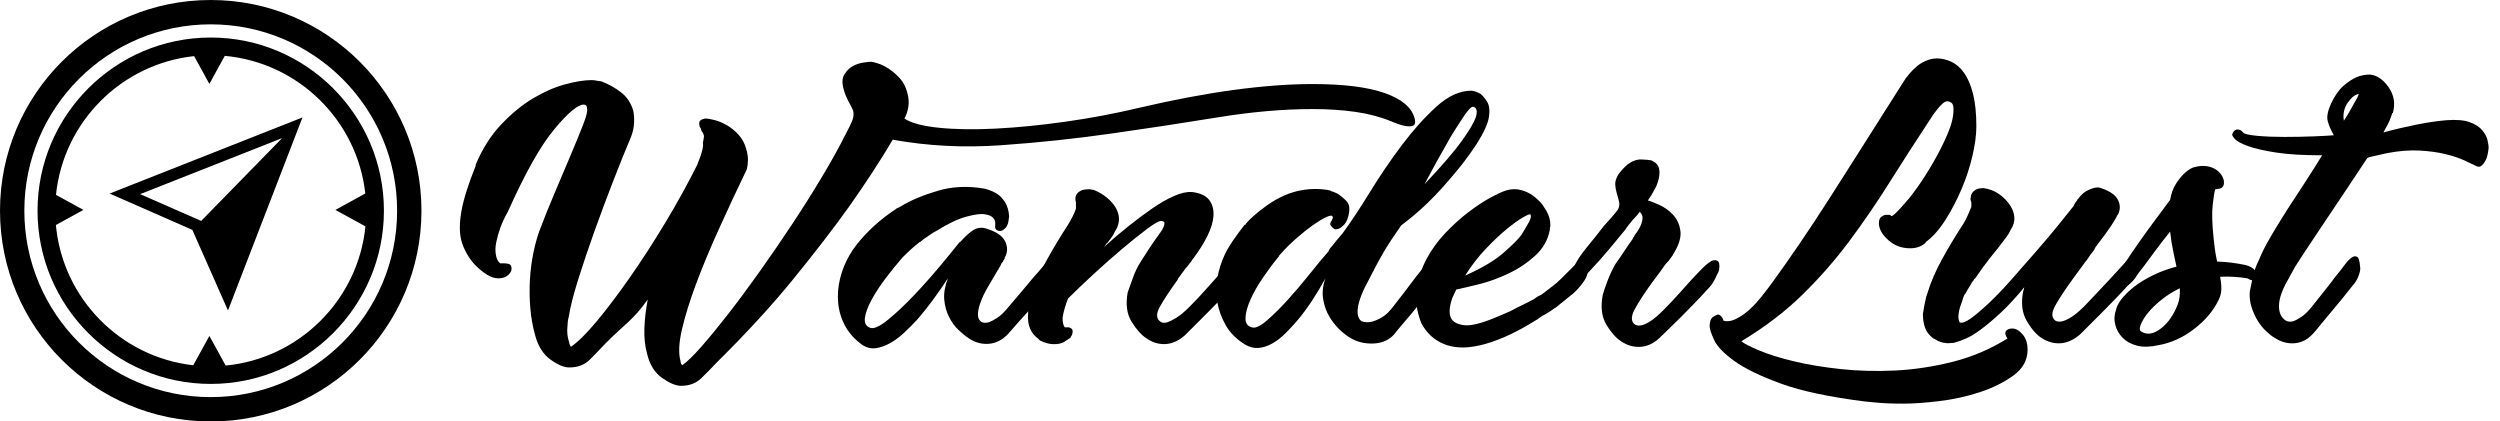 <?xml version="1.0" encoding="utf-8"?>
<!-- Generator: Adobe Illustrator 16.0.0, SVG Export Plug-In . SVG Version: 6.00 Build 0)  -->
<!DOCTYPE svg PUBLIC "-//W3C//DTD SVG 1.1//EN" "http://www.w3.org/Graphics/SVG/1.1/DTD/svg11.dtd">
<svg version="1.1" id="Layer_1" xmlns="http://www.w3.org/2000/svg" xmlns:xlink="http://www.w3.org/1999/xlink" x="0px" y="0px"
	 width="821.553px" height="138.5px" viewBox="0 0 821.553 138.5" enable-background="new 0 0 821.553 138.5" xml:space="preserve">
<circle fill="none" stroke="#000000" stroke-width="8" stroke-miterlimit="10" cx="69.25" cy="69.25" r="65.25"/>
<polyline points="64.668,74.073 74.797,96.984 96.021,41.998 "/>
<polygon fill="none" stroke="#000000" stroke-width="3.859" stroke-miterlimit="10" points="74.797,96.984 96.021,41.998 
	41.033,63.703 64.668,74.073 "/>
<path d="M69.25,12.333c-31.384,0-56.917,25.533-56.917,56.917s25.533,56.916,56.917,56.916s56.916-25.532,56.916-56.916
	S100.634,12.333,69.25,12.333z M74.158,120.128l-1.777-3.234l-3.573-6.504l-3.573,6.504l-1.726,3.14
	c-23.957-2.692-42.938-21.991-45.144-46.09l2.53-1.391l6.504-3.573l-6.504-3.573l-2.497-1.372
	c2.439-23.951,21.476-43.041,45.394-45.594l1.442,2.626l3.574,6.504l3.573-6.504l1.489-2.711
	c24.156,2.177,43.513,21.208,46.176,45.224l-3.325,1.828l-6.505,3.573l6.505,3.573l3.37,1.852
	C117.657,98.568,98.354,117.812,74.158,120.128z"/>
<g>
	<path d="M457.153,39.867c-3.539-1.464-7.474-2.499-11.803-3.111c-4.332-0.609-8.998-0.915-13.999-0.915
		c-9.639,0-20.069,0.915-31.291,2.745c-11.226,1.83-22.846,3.6-34.86,5.307c-12.018,1.71-24.127,2.991-36.324,3.843
		c-12.2,0.855-24.035,0.246-35.501-1.83c-4.025,6.833-8.847,14.213-14.456,22.142c-4.881,6.833-10.888,14.64-18.024,23.423
		s-15.526,17.934-25.162,27.449c-1.83,1.95-3.6,3.751-5.307,5.398c-1.71,1.646-3.905,2.47-6.588,2.47
		c-1.71,0-3.782-0.854-6.222-2.562c-2.441-1.71-4.089-4.332-4.94-7.869c-0.732-2.562-1.038-5.398-0.915-8.509
		c0.12-3.111,0.486-6.25,1.098-9.424c-1.221,1.71-2.318,3.11-3.294,4.208c-0.978,1.099-1.952,2.104-2.928,3.02
		c-0.978,0.915-2.076,1.922-3.294,3.02c-1.221,1.098-2.685,2.502-4.392,4.209c-1.71,1.83-3.417,3.597-5.124,5.307
		c-1.71,1.707-3.966,2.562-6.771,2.562c-1.71,0-3.751-0.855-6.13-2.562c-2.379-1.71-4.058-4.332-5.032-7.868
		c-0.855-3.049-1.404-6.159-1.647-9.333c-0.246-3.171-0.274-6.25-0.092-9.241c0.184-2.988,0.55-5.824,1.099-8.509
		c0.549-2.683,1.189-5.061,1.921-7.137c1.464-3.903,3.14-8.08,5.032-12.535c1.891-4.452,3.66-8.629,5.307-12.535
		c1.647-3.903,3.02-7.257,4.118-10.064c1.098-2.805,1.523-4.575,1.28-5.307c0-0.853-0.365-1.281-1.098-1.281
		c-1.953,0-5.187,2.716-9.698,8.143c-4.516,5.43-9.579,14.428-15.188,26.992c-1.099,1.953-1.922,3.691-2.471,5.215
		c-0.549,1.527-1.007,3.142-1.372,4.849c-0.366,1.71-0.366,3.294,0,4.758c0.242,0.978,0.669,1.71,1.28,2.196h1.099
		c0.608,0,1.157,0.062,1.646,0.183c0.486,0.123,0.792,0.429,0.915,0.915c0.243,0.978-0.062,1.861-0.915,2.653
		c-0.854,0.795-1.953,1.189-3.294,1.189c-1.221,0-2.471-0.395-3.751-1.189c-1.281-0.792-2.502-1.767-3.66-2.928
		c-1.161-1.158-2.167-2.499-3.02-4.026c-0.854-1.523-1.464-3.019-1.83-4.483c-0.611-2.562-0.58-5.733,0.092-9.516
		c0.669-3.78,2.225-8.721,4.666-14.822V54.14c2.196-5.244,5.001-9.667,8.418-13.267c3.414-3.597,6.922-6.464,10.522-8.601
		c3.597-2.133,7.104-3.66,10.521-4.575c3.414-0.915,6.282-1.373,8.601-1.373c0.609,0,1.158,0.063,1.647,0.183
		c0.486,0.123,0.975,0.183,1.464,0.183c2.315,0.855,4.483,2.044,6.496,3.568c2.013,1.527,3.386,3.568,4.117,6.13
		c0.243,1.098,0.335,2.41,0.274,3.934c-0.062,1.527-0.397,3.083-1.006,4.667c-1.71,4.026-3.632,8.784-5.765,14.273
		c-2.136,5.49-4.209,11.042-6.222,16.652c-2.013,5.613-3.814,10.951-5.398,16.011c-1.587,5.064-2.625,9.182-3.11,12.353
		c-0.246,0.854-0.366,1.77-0.366,2.745c-0.246,1.952-0.063,3.782,0.549,5.489c0,0.246,0.06,0.486,0.183,0.732
		c0.12,0.243,0.243,0.486,0.366,0.731c2.316-1.584,5.152-4.392,8.51-8.417c3.354-4.026,6.953-8.784,10.796-14.273
		c3.843-5.49,7.715-11.466,11.62-17.934c3.903-6.465,7.503-12.993,10.797-19.58c-0.123,0.123-0.063-0.092,0.183-0.641
		c0.243-0.549,0.486-1.189,0.732-1.921c0.243-0.732,0.457-1.493,0.641-2.288c0.183-0.792,0.211-1.432,0.091-1.921
		c0.243-1.218,0.366-1.95,0.366-2.196c0-0.243-0.062-0.486-0.183-0.732c-0.123-0.366-0.274-0.641-0.458-0.824
		c-0.183-0.183-0.337-0.577-0.457-1.189c-0.246-0.12-0.397-0.609-0.458-1.464c-0.062-0.852,0.578-1.401,1.922-1.647
		c0.852,0,1.95,0.183,3.294,0.549c1.341,0.366,2.682,0.946,4.025,1.738c1.341,0.795,2.591,1.83,3.752,3.111
		c1.157,1.281,1.981,2.836,2.47,4.667c0.366,1.221,0.549,2.379,0.549,3.477c0,1.098-0.123,2.136-0.365,3.111
		c-3.174,6.588-6.222,13.116-9.15,19.581c-2.928,6.468-5.43,12.475-7.502,18.024c-2.076,5.553-3.632,10.554-4.667,15.006
		c-1.037,4.454-1.189,7.96-0.457,10.521c0,0.486,0.183,0.915,0.549,1.281c1.584-1.098,3.688-3.143,6.313-6.13
		c2.622-2.988,5.55-6.557,8.783-10.705c3.231-4.146,6.648-8.753,10.248-13.816c3.597-5.061,7.137-10.216,10.613-15.463
		c3.477-5.244,6.771-10.459,9.882-15.646c3.11-5.184,5.764-9.973,7.96-14.365c0.853-1.584,1.524-2.957,2.013-4.117
		c0.486-1.158,0.609-2.288,0.366-3.385c-0.246-0.609-0.731-1.584-1.464-2.928c-0.732-1.341-1.281-2.682-1.646-4.026
		c-0.612-2.073-0.55-3.72,0.183-4.94c0.731-1.218,1.646-2.133,2.745-2.745c1.098-0.609,2.256-1.006,3.477-1.189
		c1.218-0.183,2.073-0.274,2.562-0.274c0.366,0,1.127,0.183,2.288,0.549c1.157,0.366,2.379,0.978,3.659,1.83
		c1.281,0.855,2.471,1.893,3.568,3.111c1.099,1.221,1.891,2.745,2.379,4.575c0.486,1.71,0.609,3.294,0.366,4.758
		c-0.246,1.464-0.672,2.745-1.281,3.843c2.196,1.464,5.977,2.471,11.346,3.02c5.367,0.549,11.62,0.641,18.757,0.274
		c7.137-0.366,14.791-1.126,22.966-2.287c8.172-1.158,16.104-2.654,23.789-4.483c11.466-2.682,21.959-4.667,31.475-5.947
		c9.516-1.281,18.116-1.921,25.802-1.921c10.125,0,17.993,0.978,23.606,2.928c5.609,1.953,8.903,4.698,9.882,8.235
		c0.242,0.732,0.274,1.372,0.091,1.921c-0.183,0.549-0.823,0.823-1.921,0.823c-0.612,0-1.373-0.12-2.288-0.366
		C459.808,40.905,458.618,40.479,457.153,39.867z"/>
	<path d="M311.49,91.471c-3.417,5.247-6.771,9.762-10.064,13.541c-1.465,1.587-2.96,3.083-4.483,4.483
		c-1.527,1.404-3.083,2.533-4.667,3.386c-1.587,0.853-3.11,1.372-4.574,1.556c-1.464,0.183-2.868-0.154-4.209-1.007
		c-2.562-1.83-4.483-3.935-5.765-6.313c-1.28-2.379-2.041-4.909-2.287-7.594c-0.243-2.682-0.028-5.367,0.641-8.052
		c0.672-2.682,1.678-5.184,3.02-7.503c1.221-2.195,3.082-4.603,5.581-7.228c2.499-2.622,5.335-5.032,8.509-7.228l1.099-0.732
		c0.242-0.243,0.485-0.395,0.731-0.458c0.243-0.06,0.549-0.212,0.915-0.458c3.171-1.95,7.196-3.66,12.077-5.124
		c4.878-1.464,10.065-1.707,15.555-0.732c1.464,0.366,2.805,0.915,4.026,1.647c0.975,0.612,1.858,1.527,2.653,2.745
		c0.792,1.221,1.249,2.808,1.372,4.758c-0.123,0.855-0.215,1.464-0.274,1.83c-0.063,0.366-0.215,0.795-0.458,1.281
		c-0.365,0.612-0.731,0.978-1.098,1.098v0.183c-0.489,0.246-0.854,0.366-1.098,0.366c-0.366,0-0.672-0.06-0.915-0.183
		c-0.612-0.243-0.855-0.792-0.732-1.647v-1.098c-0.245-1.464-1.403-2.316-3.477-2.562c-1.098-0.243-3.051,0-5.855,0.732
		c-2.808,0.732-6.162,2.319-10.064,4.758c-0.732,0.366-1.436,0.795-2.104,1.281c-0.672,0.489-1.373,0.978-2.104,1.464
		c-0.246,0.246-0.429,0.397-0.549,0.458c-0.123,0.062-0.307,0.214-0.55,0.457h-0.183c-1.71,1.344-3.54,2.991-5.489,4.94
		c-1.83,2.076-3.691,4.363-5.582,6.862c-1.893,2.502-3.448,4.881-4.666,7.137c-1.221,2.259-1.953,4.24-2.196,5.947
		c-0.242,1.71,0.366,2.808,1.83,3.294c1.219,0.366,3.202-0.577,5.947-2.836c2.745-2.256,5.61-4.97,8.601-8.144
		c2.988-3.171,5.856-6.404,8.601-9.698c2.745-3.294,4.787-5.793,6.131-7.503c0.12,0,0.183-0.029,0.183-0.092
		c0-0.06,0.061-0.092,0.184-0.092c1.098-1.34,2.379-2.53,3.843-3.568c1.464-1.035,3.048-1.25,4.758-0.64
		c3.171,0.978,5.184,2.379,6.038,4.208c0.853,1.83,0.792,3.601-0.183,5.308v0.183v0.184c-0.123,0-0.183,0.062-0.183,0.183
		c0,0.123-0.032,0.183-0.092,0.183c-0.063,0-0.092,0.063-0.092,0.184l-0.183,0.183v0.183l-0.184,0.184
		c-0.245,0.246-0.429,0.549-0.549,0.915c-0.123,0.366-0.306,0.672-0.549,0.915v0.183c-0.123,0-0.183,0.063-0.183,0.183v0.184
		c-0.123,0-0.184,0.062-0.184,0.183l-0.183,0.184v0.183c-0.123,0-0.183,0.062-0.183,0.183c-1.099,1.83-2.137,3.601-3.111,5.308
		c-0.978,1.709-1.738,3.325-2.287,4.849c-0.549,1.527-0.824,2.837-0.824,3.935s0.366,1.893,1.099,2.379
		c0.608,0.366,1.4,0.429,2.379,0.183c0.731-0.242,1.675-0.731,2.836-1.464c1.158-0.731,2.471-2.013,3.935-3.843
		c1.464-1.707,2.865-3.354,4.209-4.94c1.341-1.584,2.562-3.048,3.659-4.392c1.342-1.464,2.562-2.865,3.66-4.209
		c0.853-1.099,1.647-1.891,2.379-2.379c0.609-0.366,1.158-0.395,1.647-0.092c0.485,0.306,0.731,1.312,0.731,3.02
		c0,0.612-0.062,1.221-0.183,1.83c-0.246,0.611-0.521,1.312-0.823,2.104c-0.307,0.795-0.887,1.678-1.739,2.653
		c-0.978,1.098-2.195,2.47-3.659,4.117c-1.464,1.646-2.928,3.266-4.393,4.85c-1.464,1.587-2.744,3.019-3.843,4.3
		c-1.098,1.281-1.829,2.104-2.195,2.471c-1.83,1.83-3.874,2.836-6.131,3.02c-2.259,0.183-4.423-0.395-6.496-1.738
		c-1.098-0.732-2.259-1.676-3.477-2.837c-1.221-1.158-2.259-2.591-3.111-4.3c-0.854-1.707-1.372-3.598-1.555-5.673
		C310.117,96.352,310.512,94.032,311.49,91.471z"/>
	<path d="M403.535,87.262c0.975-1.098,1.83-1.89,2.562-2.379c0.609-0.366,1.189-0.395,1.738-0.092
		c0.55,0.307,0.701,1.312,0.458,3.02c0,0.489-0.123,1.038-0.366,1.647c-0.246,0.611-0.58,1.344-1.007,2.195
		c-0.429,0.855-1.129,1.771-2.104,2.745c-0.979,1.098-2.259,2.471-3.844,4.117c-1.586,1.647-3.173,3.266-4.757,4.85
		c-1.587,1.587-3.02,3.02-4.301,4.301c-1.281,1.28-2.104,2.104-2.471,2.47c-2.075,1.83-4.209,2.805-6.404,2.928
		c-2.196,0.12-4.271-0.485-6.222-1.829c-1.71-1.099-3.357-2.929-4.941-5.49c-1.587-2.562-2.013-5.793-1.28-9.698
		c0.485-1.342,1.066-2.957,1.738-4.85c0.669-1.89,1.556-3.688,2.653-5.398c0.852-1.341,1.738-2.713,2.653-4.117
		c0.915-1.401,1.858-2.773,2.836-4.117c0.243-0.366,0.55-0.792,0.915-1.281c0.366-0.486,0.669-1.006,0.915-1.555
		c0.243-0.549,0.366-1.007,0.366-1.373c0-0.366-0.306-0.609-0.915-0.732c-0.731-0.12-2.318,0.732-4.758,2.562
		c-2.441,1.83-5.215,4.058-8.326,6.679c-3.11,2.625-6.284,5.43-9.516,8.418c-3.233,2.991-5.947,5.581-8.143,7.777
		c-0.366,0.854-0.732,1.893-1.099,3.11c-0.366,1.222-0.611,2.319-0.731,3.294c0,1.464,0.243,2.502,0.731,3.111h1.281
		c1.218,0.246,1.584,1.038,1.098,2.379c0,0.123-0.062,0.246-0.183,0.366c0,0.123-0.063,0.183-0.184,0.183
		c0,0.366-0.183,0.612-0.549,0.732c-0.123,0.122-0.488,0.365-1.098,0.731c-0.732,0.612-1.71,0.975-2.928,1.098
		c-1.584,0.12-2.928-0.062-4.026-0.549h-0.183c-0.12,0-0.243-0.06-0.366-0.183c-0.975-0.366-1.464-0.669-1.464-0.915
		c-2.562-1.83-3.72-4.512-3.477-8.052c0-1.584,0.306-3.414,0.915-5.49c0.123-0.242,0.183-0.485,0.183-0.731
		c0.123,0,0.184-0.12,0.184-0.366c1.098-3.66,2.744-7.471,4.94-11.437c2.196-3.963,4.452-7.715,6.771-11.254
		c0.609-0.975,1.158-1.95,1.647-2.928c0.485-0.975,0.852-1.83,1.098-2.562h-0.183h0.183V68.23V66.95v-0.549
		c-0.123-0.243-0.183-0.609-0.183-1.098c0-0.609,0.183-1.158,0.549-1.647c0.243-0.366,0.669-0.701,1.28-1.006
		c0.609-0.303,1.524-0.458,2.745-0.458c0.243,0,0.458,0.031,0.641,0.091c0.183,0.063,0.395,0.092,0.641,0.092
		c1.098,0.366,2.225,0.946,3.385,1.738c1.158,0.795,2.196,1.738,3.111,2.836s1.524,2.319,1.83,3.66
		c0.303,1.344,0.151,2.745-0.458,4.209c-0.245,0.366-0.457,0.732-0.64,1.098c-0.184,0.366-0.397,0.795-0.641,1.281
		c-0.246,0.366-0.521,0.764-0.824,1.189c-0.306,0.429-0.703,0.946-1.189,1.556V79.76c-0.488,0.731-0.854,1.221-1.098,1.463
		c2.562-2.315,5.216-4.574,7.96-6.77c2.745-2.196,5.398-4.178,7.961-5.947c2.562-1.767,4.969-3.14,7.228-4.118
		c2.256-0.975,4.178-1.401,5.765-1.281h0.183c2.683,0.366,4.544,1.252,5.582,2.653c1.034,1.404,1.492,3.111,1.372,5.124
		c-0.123,2.013-0.795,4.24-2.013,6.679c-1.222,2.441-2.745,4.881-4.575,7.319c-0.246,0.246-0.429,0.489-0.549,0.732
		c-0.123,0.246-0.306,0.488-0.549,0.731c-0.246,0.366-0.489,0.704-0.732,1.007c-0.246,0.306-0.488,0.58-0.731,0.823l-2.562,3.477
		v0.184c-2.562,3.54-4.515,6.496-5.855,8.875c-1.344,2.379-1.281,4.058,0.183,5.032c0.486,0.366,1.219,0.429,2.196,0.183
		c0.732-0.242,1.707-0.731,2.928-1.464c1.218-0.731,2.682-1.95,4.392-3.659c1.707-1.707,3.294-3.386,4.758-5.032
		c1.464-1.647,2.806-3.14,4.026-4.483C401.033,89.824,402.314,88.482,403.535,87.262z"/>
	<path d="M458.247,109.77c-1.71,1.953-3.997,2.991-6.862,3.111c-2.868,0.12-5.398-0.486-7.594-1.83
		c-1.099-0.608-2.288-1.523-3.568-2.745c-1.281-1.218-2.411-2.653-3.386-4.3c-0.978-1.647-1.646-3.537-2.013-5.673
		c-0.366-2.133-0.123-4.421,0.731-6.862c-2.928,5.37-5.918,9.882-8.967,13.541c-1.344,1.587-2.716,3.083-4.117,4.483
		c-1.403,1.404-2.867,2.533-4.392,3.386c-1.526,0.853-3.02,1.341-4.483,1.464c-1.464,0.12-2.928-0.246-4.392-1.098
		c-2.805-1.707-4.909-3.78-6.313-6.222c-1.401-2.439-2.348-4.97-2.836-7.595c-0.486-2.622-0.486-5.307,0-8.052
		c0.488-2.744,1.28-5.275,2.379-7.594c0.611-1.341,1.495-2.865,2.653-4.574c1.16-1.708,2.41-3.415,3.751-5.125
		c0-0.12,0.061-0.183,0.184-0.183l0.365-0.183c0-0.12,0.061-0.243,0.184-0.366c0.608-0.732,1.4-1.524,2.379-2.379
		c1.218-1.098,2.682-2.256,4.392-3.477c1.707-1.218,3.568-2.287,5.581-3.202s4.209-1.556,6.588-1.921
		c2.379-0.366,4.909-0.366,7.594,0c0.243,0.123,0.609,0.183,1.099,0.183v0.183c0.608,0.123,1.4,0.429,2.379,0.915
		c1.098,0.732,2.104,1.587,3.02,2.562c0.915,0.978,1.066,2.625,0.457,4.941c-0.366,1.464-1.038,2.562-2.013,3.294
		c-0.246,0.246-0.458,0.397-0.641,0.457c-0.183,0.063-0.338,0.155-0.457,0.275h-0.184c-0.246,0.123-0.611,0.183-1.098,0.183
		c-0.366-0.243-0.672-0.486-0.915-0.732c-0.246-0.243-0.429-0.486-0.549-0.732c-0.123-0.243-0.063-0.609,0.183-1.098h0.184
		l-0.184-0.183h0.184c0.119-0.243,0.242-0.518,0.365-0.824c0.12-0.303,0.061-0.577-0.183-0.823
		c-0.246-0.243-0.946-0.091-2.104,0.458c-1.161,0.549-2.562,1.404-4.209,2.562c-1.646,1.161-3.448,2.593-5.398,4.3
		c-1.952,1.709-3.843,3.6-5.673,5.672c0,0.123-0.062,0.246-0.183,0.366c-1.71,2.076-3.417,4.363-5.124,6.862
		c-1.71,2.502-3.082,4.912-4.117,7.229c-1.038,2.318-1.587,4.331-1.646,6.038c-0.063,1.71,0.64,2.745,2.104,3.111
		c1.098,0.366,2.713-0.366,4.849-2.196c2.133-1.83,4.421-4.086,6.862-6.771c2.439-2.682,4.85-5.519,7.229-8.509
		c2.379-2.988,4.483-5.519,6.313-7.595v-0.183c0.242-0.486,0.608-0.976,1.098-1.464c0.366-0.486,0.823-1.066,1.372-1.738
		c0.549-0.669,1.25-1.493,2.104-2.471c2.683-3.66,5.673-8.172,8.967-13.542c3.294-5.367,6.8-10.522,10.522-15.463
		c3.72-4.941,7.502-9.15,11.345-12.626c3.844-3.477,7.654-5.215,11.438-5.215c1.098,0.123,2.133,0.489,3.111,1.098
		c0.731,0.612,1.432,1.464,2.104,2.562c0.67,1.098,0.884,2.625,0.641,4.575c-0.245,2.319-1.646,5.461-4.209,9.424
		c-2.562,3.966-5.795,8.143-9.698,12.535c-2.196,2.562-4.515,5.003-6.954,7.32c-2.441,2.319-5.123,4.575-8.051,6.771
		c-2.562,3.66-4.516,6.651-5.856,8.966c-1.344,2.319-2.379,4.209-3.11,5.673v0.184l-0.184,0.183c-0.978,1.83-1.893,3.6-2.744,5.307
		c-0.855,1.71-1.496,3.325-1.922,4.85c-0.429,1.526-0.58,2.836-0.457,3.935c0.12,1.098,0.549,1.893,1.28,2.379
		c0.976,0.365,2.073,0.429,3.294,0.183c0.976-0.243,2.104-0.732,3.386-1.464c1.281-0.732,2.59-2.013,3.935-3.843
		c1.341-1.707,2.621-3.354,3.843-4.941c1.218-1.584,2.315-3.048,3.294-4.392c1.218-1.464,2.315-2.864,3.293-4.209
		c0.853-1.098,1.585-1.89,2.196-2.379c0.609-0.365,1.127-0.365,1.556,0c0.426,0.366,0.761,1.404,1.006,3.111
		c0.12,0.489,0.12,1.038,0,1.646c-0.245,1.345-1.037,2.929-2.379,4.758c-0.854,1.099-1.921,2.502-3.202,4.209
		c-1.28,1.71-2.593,3.357-3.935,4.941c-1.344,1.587-2.533,2.99-3.567,4.208C459.131,108.612,458.49,109.404,458.247,109.77z
		 M484.232,35.109c-0.366-0.12-0.855,0.154-1.465,0.824c-0.611,0.672-1.312,1.618-2.104,2.836c-0.795,1.221-1.679,2.593-2.654,4.117
		c-0.978,1.527-1.893,3.082-2.744,4.666c-2.196,3.783-4.575,8.115-7.137,12.993c5.855-6.222,9.973-11.008,12.352-14.365
		c2.379-3.354,3.872-5.884,4.483-7.594C485.573,36.636,485.33,35.475,484.232,35.109z"/>
	<path d="M505.092,105.012c-3.906,2.442-7.412,4.332-10.522,5.673c-3.111,1.344-5.919,2.288-8.418,2.837
		c-2.502,0.549-4.697,0.761-6.588,0.641c-1.893-0.123-3.568-0.489-5.032-1.099c-3.294-1.341-5.793-3.659-7.502-6.953
		c-1.465-3.78-1.95-7.44-1.465-10.979c0.489-3.537,1.556-6.862,3.203-9.974c1.646-3.11,3.723-5.976,6.222-8.601
		c2.499-2.622,5.032-4.909,7.594-6.862c2.562-1.95,4.97-3.537,7.229-4.758c2.256-1.218,3.994-2.013,5.215-2.379
		c1.707-0.486,3.323-0.518,4.85-0.092c1.524,0.429,2.773,1.006,3.751,1.738c1.219,0.855,2.316,1.893,3.294,3.111
		c0.366,0.612,0.792,1.281,1.281,2.013c0.853,1.464,1.281,3.051,1.281,4.758v0.183c-0.123,0.246-0.184,0.672-0.184,1.281
		c-0.611,3.294-2.227,6.13-4.849,8.509c-2.625,2.379-5.553,4.332-8.784,5.855c-3.233,1.527-6.436,2.686-9.606,3.478
		c-3.174,0.795-5.673,1.372-7.503,1.738l-1.281,2.744c-0.978,2.809-1.161,4.941-0.549,6.405c0.486,1.344,1.89,2.196,4.209,2.562
		c2.315,0.366,6.158-0.608,11.528-2.928c1.218-0.486,2.499-1.035,3.843-1.646c1.098-0.609,2.348-1.25,3.751-1.922
		c1.401-0.669,2.773-1.372,4.118-2.104l0.731-0.549c0.366-0.243,0.761-0.457,1.189-0.641c0.426-0.183,0.761-0.395,1.007-0.641
		c1.098-0.852,2.133-1.646,3.11-2.379c0.976-0.731,1.95-1.584,2.928-2.562l4.026-4.025c1.098-0.976,2.013-1.647,2.745-2.014
		c0.608-0.243,1.126-0.211,1.555,0.092c0.427,0.306,0.518,1.372,0.275,3.202c0.119,1.344-0.521,2.899-1.922,4.667
		c-1.404,1.77-2.717,3.082-3.935,3.934l-4.758,3.843c-0.123,0-0.246,0.063-0.366,0.184c-0.978,0.731-1.709,1.221-2.195,1.464
		c-0.732,0.489-1.281,0.795-1.647,0.915L505.092,105.012z M502.896,70.427c-0.246-0.12-1.098,0.246-2.562,1.098
		c-1.465,0.855-3.234,2.136-5.308,3.843c-2.075,1.71-4.331,3.844-6.771,6.405c-2.441,2.562-4.697,5.489-6.771,8.783
		c5.489-2.438,9.698-4.94,12.626-7.503c2.929-2.562,4.878-4.512,5.856-5.855c0.975-1.584,1.798-2.988,2.47-4.209
		C503.107,71.771,503.262,70.916,502.896,70.427z"/>
	<path d="M559.438,88.177c1.099-1.098,2.073-1.89,2.928-2.379c0.732-0.366,1.401-0.395,2.014-0.092
		c0.608,0.307,0.792,1.312,0.549,3.02c-0.123,0.489-0.366,1.038-0.732,1.647c-0.246,0.611-0.611,1.344-1.098,2.195
		c-0.489,0.855-1.221,1.771-2.196,2.745c-0.978,1.098-2.259,2.471-3.843,4.117c-1.587,1.647-3.174,3.266-4.758,4.85
		c-1.587,1.587-3.051,3.02-4.392,4.3c-1.344,1.281-2.196,2.104-2.562,2.471c-1.953,1.83-4.058,2.805-6.313,2.928
		c-2.259,0.12-4.363-0.488-6.313-1.83c-1.71-1.098-3.325-2.928-4.85-5.489c-1.526-2.562-1.921-5.793-1.189-9.698
		c0.366-1.342,0.915-2.957,1.647-4.85c0.731-1.89,1.584-3.688,2.562-5.398c0.976-1.341,1.922-2.714,2.837-4.117
		c0.915-1.401,1.858-2.773,2.836-4.118c0-0.243,0.061-0.395,0.184-0.457c0.119-0.06,0.242-0.212,0.365-0.458V77.38
		c0.12-0.12,0.395-0.486,0.824-1.098c0.426-0.609,0.823-1.31,1.189-2.104c0.365-0.792,0.577-1.584,0.64-2.379
		c0.061-0.792-0.214-1.492-0.823-2.104v-0.183c-0.366,0.489-0.731,0.946-1.098,1.373c-0.366,0.429-0.795,0.886-1.281,1.372
		c-0.366,0.489-0.764,0.978-1.189,1.464c-0.429,0.489-0.823,1.038-1.189,1.647c-2.075,2.562-3.814,4.666-5.215,6.313
		c-1.404,1.646-2.533,2.959-3.386,3.935c-1.098,1.221-1.893,2.075-2.379,2.562c-1.95,2.319-3.477,3.356-4.575,3.111
		c-0.485,0-0.852-0.304-1.098-0.915c-0.243-0.12-0.426-0.366-0.549-0.732c-0.243-0.486-0.183-1.098,0.183-1.83
		c0.979-2.072,2.351-4.177,4.118-6.312c1.767-2.133,3.688-4.544,5.764-7.229c0.976-1.098,1.768-1.981,2.379-2.653
		c0.609-0.669,1.341-1.556,2.196-2.654c0.486-0.852,0.641-1.707,0.457-2.562c-0.183-0.852-0.429-1.767-0.731-2.745
		c-0.307-0.975-0.489-1.981-0.549-3.02c-0.063-1.035,0.334-2.224,1.189-3.568c0.852-1.098,1.767-2.073,2.744-2.928
		c1.584-1.218,3.14-1.798,4.667-1.738c1.523,0.063,2.59,0.154,3.202,0.274l0.366,0.183c0.485,0.246,0.792,0.429,0.915,0.549
		c0.975,0.732,1.464,1.801,1.464,3.203c0,1.404-0.366,2.959-1.099,4.666c-0.365,0.612-0.731,1.281-1.098,2.013
		s-0.795,1.404-1.281,2.013c0,0.123-0.123,0.306-0.365,0.549c0.852,0.246,2.104,0.732,3.751,1.464
		c1.646,0.732,3.14,1.801,4.483,3.202c1.341,1.404,2.164,3.174,2.471,5.307c0.303,2.136-0.458,4.667-2.288,7.594
		c-0.246,0.489-0.521,0.915-0.823,1.281c-0.306,0.366-0.58,0.731-0.823,1.098c-0.612,0.612-1.038,1.098-1.281,1.464
		c-0.366,0.489-0.795,1.098-1.281,1.83l-2.744,3.66c-2.562,3.539-4.483,6.496-5.765,8.875s-1.252,4.058,0.092,5.032
		c0.608,0.366,1.4,0.429,2.379,0.183c0.852-0.243,1.83-0.731,2.928-1.464c1.098-0.731,2.499-1.95,4.209-3.659
		c1.707-1.707,3.294-3.386,4.758-5.033c1.464-1.646,2.805-3.139,4.025-4.482C556.937,90.738,558.218,89.397,559.438,88.177z"/>
	<path d="M566.392,105.378c0.243,0.123,0.608,0.184,1.098,0.184c0.975,0,1.95-0.243,2.928-0.732
		c0.976-0.486,1.891-1.035,2.745-1.646c0.975-0.732,1.95-1.584,2.928-2.562c1.584-1.584,3.688-4.177,6.313-7.777
		c2.622-3.597,5.519-7.714,8.692-12.352c3.171-4.635,6.433-9.576,9.79-14.822c3.354-5.244,6.616-10.368,9.79-15.372
		c3.171-5.001,6.13-9.667,8.875-13.999c2.745-4.329,4.97-7.837,6.679-10.522c1.83-2.439,3.598-4.146,5.308-5.124
		c1.707-0.975,3.354-1.464,4.94-1.464c1.584,0,3.171,0.366,4.758,1.098c1.584,0.732,2.988,1.953,4.209,3.66
		c1.218,1.71,2.195,3.998,2.928,6.862c0.732,2.868,1.098,6.436,1.098,10.705c0,2.808-0.429,6.039-1.28,9.699
		c-0.855,3.66-2.045,7.291-3.568,10.888c-1.527,3.6-3.294,6.985-5.308,10.156c-2.013,3.174-4.18,5.613-6.496,7.32v0.184
		c-1.344,1.221-3.051,1.829-5.123,1.829c-2.809,0-5.216-0.915-7.229-2.745c-2.013-1.83-3.02-3.66-3.02-5.49
		c0-1.098,0.303-1.83,0.915-2.196c0.366-0.243,0.731-0.426,1.098-0.549h0.732h0.731c0.243,0,0.395,0.092,0.458,0.275
		c0.06,0.183,0.243,0.183,0.549,0c0.303-0.183,0.823-0.641,1.556-1.373c0.731-0.732,1.83-1.95,3.294-3.66
		c0.608-0.609,1.738-2.073,3.385-4.392c1.647-2.316,3.354-5.001,5.124-8.052c1.767-3.048,3.322-6.13,4.666-9.241
		c1.341-3.111,2.014-5.824,2.014-8.143c0-1.218-0.246-1.981-0.732-2.288c-0.489-0.303-0.915-0.457-1.281-0.457
		c-0.488,0-1.006,0.246-1.555,0.732c-0.55,0.489-1.099,1.069-1.647,1.738c-0.549,0.672-1.038,1.312-1.464,1.921
		c-0.429,0.612-0.703,1.038-0.823,1.281c-4.758,7.2-9.241,14.153-13.45,20.861c-4.209,6.71-8.632,13.175-13.267,19.398
		c-4.638,6.221-9.79,12.108-15.463,17.658c-5.673,5.553-12.353,10.645-20.038,15.279c0.853,0.732,2.805,1.739,5.855,3.02
		c3.048,1.281,6.862,2.471,11.438,3.568c4.575,1.099,9.728,1.95,15.463,2.562c5.732,0.608,11.68,0.761,17.842,0.457
		c6.159-0.306,12.412-1.252,18.757-2.836c6.342-1.587,12.381-4.149,18.116-7.686c-0.123-0.12-0.246-0.304-0.366-0.55
		c-0.246-0.485-0.366-0.852-0.366-1.098c0-0.975,0.732-1.523,2.196-1.646c1.218,0,2.379,0.64,3.477,1.921
		c1.099,1.281,1.647,2.96,1.647,5.032c0,3.414-1.556,6.251-4.667,8.51c-3.11,2.256-6.802,4.086-11.07,5.489
		c-4.272,1.401-8.724,2.379-13.358,2.928c-4.638,0.549-8.481,0.824-11.529,0.824c-1.952,0-3.691-0.032-5.215-0.092
		c-1.527-0.063-2.899-0.154-4.117-0.274c-1.344-0.123-2.562-0.246-3.66-0.366c-11.592-1.464-20.741-3.417-27.449-5.855
		c-6.71-2.442-11.803-4.912-15.279-7.411c-3.478-2.502-5.704-4.821-6.68-6.954c-0.978-2.133-1.464-3.628-1.464-4.483
		c0-1.584,0.395-2.622,1.189-3.11c0.792-0.486,1.31-0.732,1.556-0.732c0.486,0,0.975,0.366,1.464,1.098
		C566.146,104.829,566.269,105.135,566.392,105.378z"/>
	<path d="M697.779,86.896c0.976-1.098,1.83-1.89,2.562-2.379c0.608-0.365,1.189-0.395,1.738-0.091c0.549,0.306,0.7,1.312,0.457,3.02
		c0,0.488-0.123,1.037-0.365,1.646c-0.246,0.612-0.581,1.344-1.007,2.196c-0.429,0.854-1.13,1.77-2.104,2.744
		c-0.978,1.099-2.259,2.471-3.843,4.118c-1.587,1.646-3.174,3.265-4.758,4.849c-1.587,1.587-3.02,3.02-4.301,4.301
		c-1.28,1.28-2.104,2.104-2.47,2.47c-2.076,1.83-4.209,2.837-6.405,3.02c-2.195,0.184-4.331-0.395-6.404-1.738
		c-1.71-1.098-3.325-2.956-4.85-5.581c-1.526-2.622-1.921-5.824-1.189-9.607c0.243-0.731,0.366-1.218,0.366-1.464
		c-2.808,3.417-5.398,6.222-7.777,8.418c-2.379,2.195-4.515,3.997-6.404,5.398c-1.894,1.403-3.54,2.41-4.941,3.02
		c-1.403,0.611-2.593,1.037-3.568,1.28h-0.183l-0.184,0.184h-0.365h-0.184h-0.183c-0.975,0.123-1.647,0.123-2.013,0
		c-0.486,0-1.099-0.12-1.83-0.366c-0.12,0-0.184-0.061-0.184-0.184h-0.365c-0.976-0.608-1.524-0.914-1.647-0.914
		c-1.341-0.976-2.256-2.134-2.745-3.478c-0.485-1.341-0.731-2.865-0.731-4.574c0.123-0.853,0.274-1.768,0.457-2.745
		c0.184-0.976,0.397-1.95,0.641-2.928c0-0.12,0.031-0.212,0.092-0.274c0.062-0.061,0.092-0.152,0.092-0.274
		c0-0.12,0.031-0.212,0.091-0.275c0.063-0.06,0.092-0.151,0.092-0.274c1.098-3.659,2.745-7.471,4.94-11.437
		c2.196-3.963,4.455-7.714,6.771-11.254c0.608-0.975,1.126-1.95,1.555-2.928c0.427-0.975,0.761-1.767,1.007-2.379V68.23
		c0.12,0,0.183-0.06,0.183-0.183v-0.183v-1.281c0-0.243-0.062-0.426-0.183-0.549c0-0.12-0.031-0.274-0.092-0.458
		c-0.062-0.183-0.031-0.395,0.092-0.64c0-0.609,0.183-1.158,0.549-1.647c0.243-0.366,0.641-0.701,1.189-1.007
		c0.549-0.303,1.433-0.458,2.653-0.458c0.243,0.123,0.486,0.183,0.732,0.183c0.243,0,0.486,0.063,0.731,0.183
		c1.099,0.246,2.225,0.763,3.386,1.556c1.158,0.794,2.196,1.77,3.11,2.928c0.915,1.161,1.524,2.41,1.83,3.751
		c0.304,1.344,0.151,2.685-0.457,4.026c-0.246,0.366-0.458,0.732-0.641,1.098c-0.183,0.366-0.397,0.795-0.641,1.281
		c-0.246,0.366-0.521,0.763-0.823,1.189c-0.306,0.429-0.703,0.946-1.189,1.555c-0.246,0.246-0.612,0.732-1.098,1.464
		c-1.099,1.344-2.104,2.594-3.02,3.751c-0.915,1.161-1.679,2.168-2.288,3.02l-2.562,3.66c-0.246,0.123-0.489,0.429-0.731,0.915
		l-0.184,0.183c-0.123,0.123-0.306,0.43-0.549,0.915c-0.366,0.612-0.703,1.161-1.007,1.647c-0.306,0.488-0.58,0.978-0.823,1.464
		c-0.123,0-0.183,0.062-0.183,0.183c-0.123,0.123-0.184,0.246-0.184,0.366c0,0.123-0.062,0.246-0.183,0.366
		c-0.246,0.854-0.549,1.77-0.915,2.744c-0.366,0.979-0.611,2.014-0.731,3.111c-0.123,0.978,0,1.83,0.365,2.562
		c0.732,0.366,1.95-0.06,3.66-1.28c1.707-1.219,3.751-2.957,6.13-5.216c2.379-2.256,4.878-4.878,7.503-7.868
		c2.622-2.988,5.216-5.947,7.777-8.875s4.909-5.702,7.045-8.327c2.133-2.622,3.872-4.786,5.216-6.496
		c0.243-0.486,0.457-0.884,0.641-1.189c0.183-0.303,0.395-0.578,0.64-0.824v-0.183l0.366-0.366c0.12-0.243,0.549-0.732,1.281-1.464
		c0.731-0.732,1.767-1.341,3.11-1.83c1.342-0.486,2.379-0.549,3.111-0.183c2.928,0.978,4.786,2.288,5.581,3.935
		c0.792,1.647,0.761,3.265-0.092,4.849c-0.122,0-0.183,0.063-0.183,0.183c-0.123,0.123-0.183,0.246-0.183,0.366
		c0,0.123-0.063,0.246-0.184,0.366c-0.245,0.489-0.823,1.436-1.738,2.836c-0.915,1.404-2.593,3.691-5.032,6.862
		c-0.246,0.612-0.58,1.161-1.006,1.647c-0.43,0.489-0.824,1.038-1.189,1.646c-0.489,0.732-0.855,1.222-1.099,1.464
		c-0.246,0.366-0.488,0.704-0.731,1.007c-0.246,0.306-0.489,0.641-0.732,1.007l-2.562,3.477c-2.562,3.54-4.515,6.496-5.856,8.875
		c-1.344,2.379-1.344,4.058,0,5.032c0.609,0.366,1.401,0.429,2.379,0.184c0.853-0.243,1.859-0.732,3.02-1.464
		c1.158-0.732,2.591-1.95,4.301-3.66c1.584-1.707,3.14-3.354,4.666-4.941c1.524-1.584,2.896-3.048,4.117-4.392
		C695.277,89.641,696.559,88.24,697.779,86.896z"/>
	<path d="M720.653,55.055c1.584-0.486,3.048-0.641,4.392-0.458c1.341,0.183,2.471,0.612,3.386,1.281
		c0.914,0.672,1.584,1.464,2.013,2.379c0.426,0.915,0.518,1.802,0.274,2.654c-0.246,0.612-0.703,0.978-1.373,1.098
		c-0.672,0.123-1.129,0.183-1.372,0.183c-0.246,0.732-0.521,2.41-0.823,5.032c-0.306,2.625-0.215,6.253,0.274,10.888
		c0.243,2.685,0.577,5.032,1.007,7.045c0.426,2.013,0.792,3.814,1.098,5.398c0.303,1.587,0.457,3.02,0.457,4.301
		c0,1.28-0.306,2.533-0.915,3.751c-1.71,3.54-4.392,6.711-8.052,9.516c-3.659,2.808-7.565,4.575-11.711,5.307
		c-2.685,0.609-5.004,0.669-6.954,0.184c-1.95-0.489-3.537-1.342-4.758-2.562c-1.218-1.218-2.041-2.653-2.47-4.3
		c-0.427-1.647-0.335-3.323,0.274-5.032c0.365-1.707,1.709-3.66,4.025-5.856c2.319-2.195,5.336-4.146,9.059-5.855
		c3.72-1.707,8.08-2.928,13.084-3.66c5-0.731,10.431-0.485,16.286,0.732c1.584,0.366,2.745,1.098,3.477,2.195
		c0.732,1.099,0.792,1.953,0.184,2.562c-0.366,0.366-0.979,0.429-1.83,0.183c-0.366-0.12-0.732-0.303-1.099-0.549
		c-6.102-0.975-11.5-0.7-16.194,0.823c-4.698,1.527-8.572,3.478-11.62,5.856c-3.051,2.379-5.216,4.697-6.496,6.953
		c-1.281,2.259-1.436,3.568-0.458,3.935c1.83,1.098,3.935,0.731,6.313-1.098c2.379-1.83,4.237-4.513,5.581-8.052
		c0.486-1.341,0.701-2.896,0.641-4.667c-0.062-1.767-0.306-3.688-0.731-5.764c-0.43-2.073-0.887-4.237-1.373-6.496
		c-0.488-2.256-0.854-4.544-1.098-6.863c-1.953,2.442-3.631,4.607-5.032,6.497c-1.404,1.893-2.594,3.508-3.568,4.85
		c-1.221,1.464-2.196,2.808-2.928,4.025c-1.099,1.344-2.014,2.167-2.745,2.471c-0.732,0.306-1.341,0.457-1.83,0.457
		c-0.486,0-0.852-0.243-1.098-0.731l-0.366-0.732c-0.243-0.486-0.243-1.035,0-1.646c0.489-1.219,1.436-2.896,2.836-5.032
		c1.404-2.134,2.96-4.421,4.667-6.863c1.707-2.438,3.477-4.877,5.307-7.319c1.83-2.439,3.414-4.575,4.758-6.405
		c0.366-2.073,0.975-3.78,1.83-5.124c0.852-1.341,1.707-2.439,2.562-3.294C718.518,56.276,719.555,55.544,720.653,55.055z"/>
	<path d="M770.609,86.896c0.853-1.098,1.647-1.89,2.379-2.379c0.609-0.365,1.158-0.395,1.647-0.091
		c0.485,0.306,0.792,1.312,0.915,3.02c0.12,0.488,0.12,1.037,0,1.646c-0.123,0.612-0.366,1.344-0.732,2.196
		c-0.366,0.854-0.978,1.77-1.83,2.744c-0.854,1.099-1.953,2.471-3.294,4.118c-1.344,1.646-2.685,3.265-4.025,4.849
		c-1.344,1.587-2.533,3.02-3.568,4.301c-1.038,1.28-1.738,2.104-2.104,2.47c-1.71,1.83-3.691,2.837-5.947,3.02
		c-2.259,0.184-4.424-0.395-6.496-1.738c-0.853-0.486-1.799-1.218-2.837-2.195c-1.035-0.976-1.95-2.104-2.744-3.386
		c-0.792-1.281-1.465-2.745-2.014-4.392c-0.549-1.647-0.761-3.386-0.641-5.216c0.246-1.341,0.581-2.956,1.007-4.849
		c0.429-1.891,1.069-3.688,1.922-5.398c0.854-2.073,1.829-4.086,2.928-6.039c1.098-1.95,2.133-3.72,3.11-5.307
		c1.099-1.83,2.196-3.597,3.294-5.307c1.95-2.928,4.026-6.099,6.222-9.516c2.196-3.414,3.963-6.222,5.307-8.417
		c-6.222,0-11.285-0.303-15.188-0.915c-3.903-0.609-6.954-1.31-9.15-2.104c-2.195-0.792-3.659-1.584-4.392-2.379
		c-0.731-0.792-0.975-1.372-0.731-1.738c0.488-1.098,1.221-1.524,2.195-1.281c0.489,0.123,0.915,0.429,1.281,0.915
		c0.366,0.489,1.893,0.854,4.574,1.098c2.686,0.246,5.673,0.366,8.967,0.366s6.496-0.06,9.607-0.183
		c3.111-0.12,5.335-0.243,6.68-0.366c-0.979-1.707-1.647-3.262-2.014-4.666c-0.365-1.401,0-3.323,1.099-5.764
		c1.218-2.562,2.562-4.483,4.025-5.765c1.464-1.281,2.865-2.224,4.209-2.836c1.464-0.609,2.988-0.915,4.575-0.915
		c2.315,0.246,4.36,1.647,6.13,4.208c1.767,2.562,2.225,5.37,1.372,8.418h-0.183c-0.123,0.489-0.429,1.344-0.915,2.562
		c-0.246,0.489-0.521,1.038-0.823,1.647c-0.307,0.612-0.704,1.344-1.189,2.196c3.537-0.975,7.137-1.83,10.796-2.562
		c3.66-0.732,6.954-1.218,9.882-1.464c3.294-0.243,5.855-0.029,7.686,0.64c1.83,0.672,3.203,1.556,4.117,2.653
		c0.915,1.098,1.493,2.196,1.739,3.294c0.243,1.098,0.365,1.893,0.365,2.379c-0.122,1.464-0.365,2.685-0.731,3.66
		c-0.366,0.855-0.855,1.587-1.464,2.196c-0.612,0.612-1.404,0.612-2.379,0c-0.732-0.366-1.893-0.915-3.478-1.647
		c-1.586-0.732-3.6-1.401-6.038-2.013c-2.442-0.609-5.278-1.007-8.51-1.189c-3.233-0.183-6.802,0.091-10.705,0.823
		c-0.978,0.246-1.921,0.458-2.836,0.641c-0.915,0.183-1.861,0.397-2.836,0.64c-0.123,0-0.43,0.123-0.915,0.366
		c-2.076,3.174-4.301,6.528-6.68,10.064c-2.379,3.54-4.666,6.954-6.862,10.248c-2.195,3.294-4.209,6.313-6.039,9.058
		c-1.829,2.745-3.233,4.912-4.208,6.496l-2.014,3.66c-2.075,3.54-3.142,6.496-3.202,8.875c-0.062,2.379,0.7,4.058,2.287,5.032
		c0.732,0.366,1.524,0.429,2.379,0.184c0.732-0.243,1.647-0.732,2.745-1.464c1.099-0.732,2.316-1.95,3.66-3.66
		c1.341-1.707,2.653-3.354,3.935-4.941c1.28-1.584,2.407-3.048,3.385-4.392C768.534,89.641,769.632,88.24,770.609,86.896z
		 M775.185,30.9c-1.221,0.123-2.442,1.069-3.66,2.836c-1.221,1.77-1.646,3.751-1.281,5.947c1.099-1.707,1.922-3.079,2.471-4.117
		c0.549-1.035,1.007-1.858,1.373-2.47c0.365-0.609,0.608-1.066,0.731-1.373C774.938,31.42,775.062,31.146,775.185,30.9z"/>
</g>
</svg>
